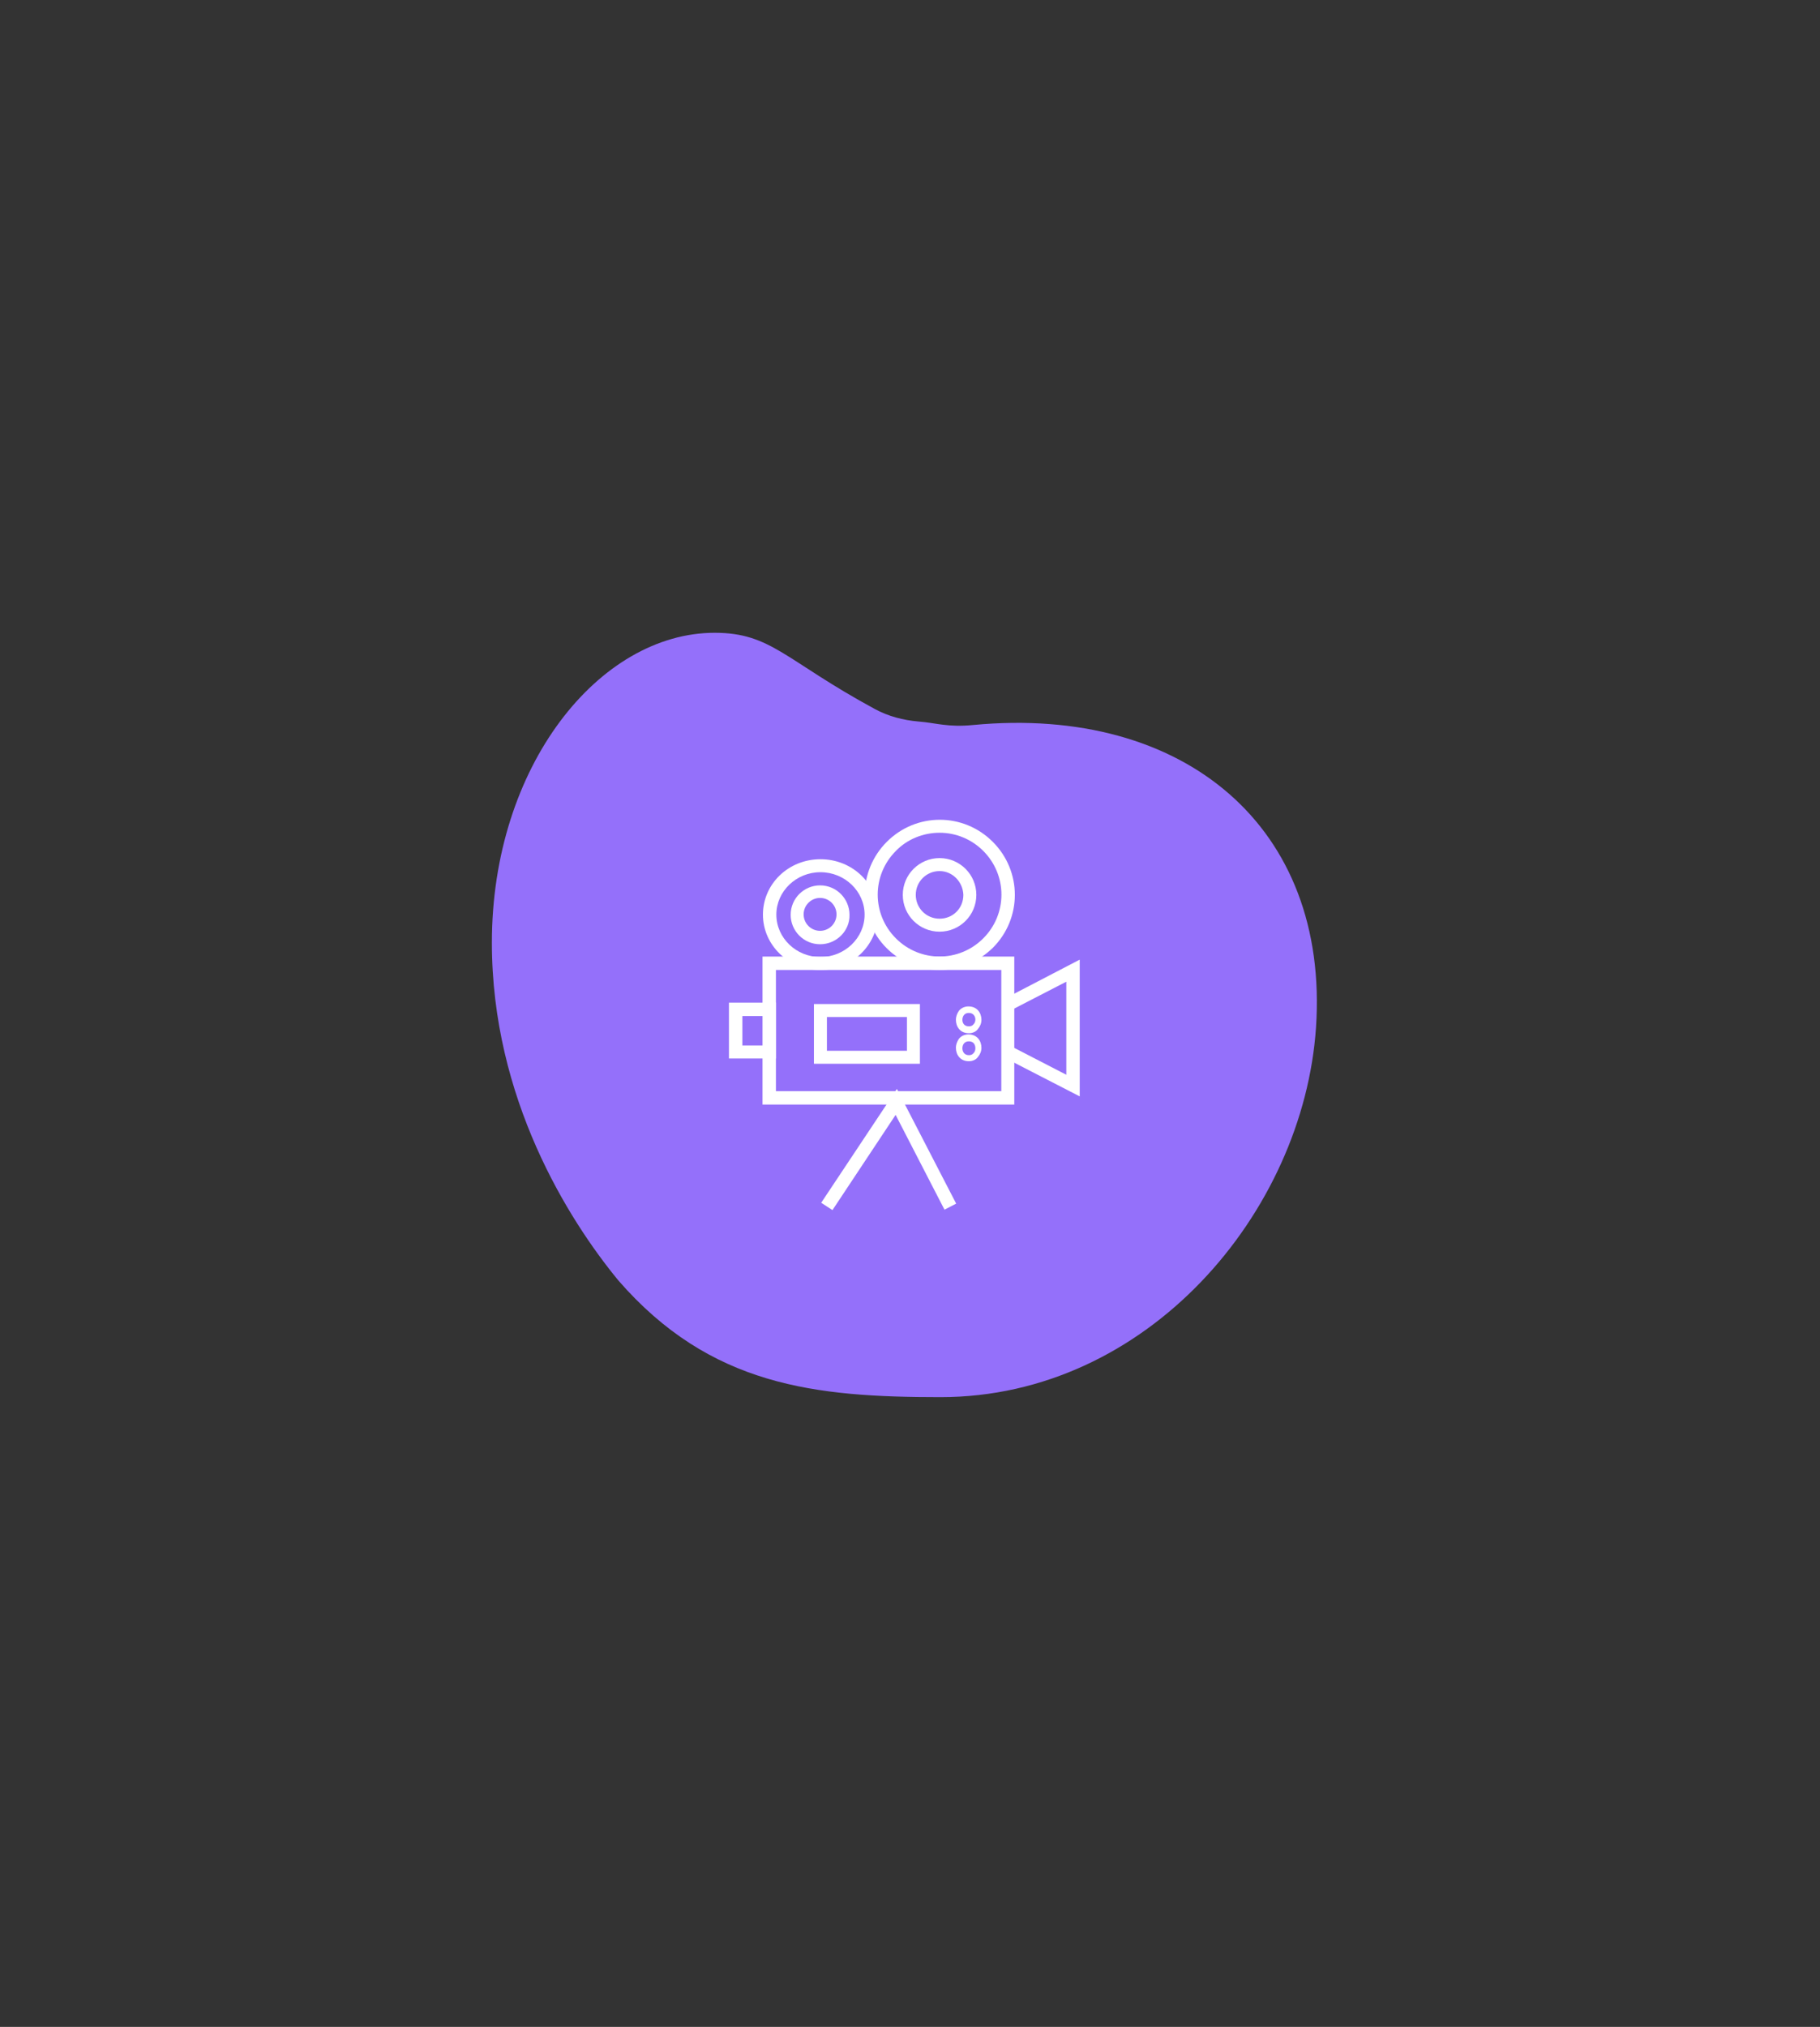 <?xml version="1.0" encoding="utf-8"?>
<!-- Generator: Adobe Illustrator 26.0.1, SVG Export Plug-In . SVG Version: 6.00 Build 0)  -->
<svg version="1.1" id="Layer_1" xmlns="http://www.w3.org/2000/svg" xmlns:xlink="http://www.w3.org/1999/xlink" x="0px" y="0px"
	 viewBox="0 0 420.7 468.3" style="enable-background:new 0 0 420.7 468.3;" xml:space="preserve">
<rect x="0" y="0" width="420.7" height="468.3" fill="#333333" stroke="none"/>
<style type="text/css">
	.st0{enable-background:new    ;}
	.st1{fill:#9470FA;}
	.st2{fill:#FFFFFF;}
</style>
<g class="st0">
	<path class="st1" d="M304.2,237.4c-2.9,42.7-38.9,85.4-86.8,85.4c-28.9,0-53.2-2.5-74.5-27c-11.5-14-29.2-42-29.2-78
		c0-40.9,24.9-71.6,51.5-71.6c13.1,0,16.3,6.4,37,17.6c3.1,1.7,6.6,2.6,10.1,2.9c4,0.3,6.8,1.4,12.7,0.8
		C273.9,162.9,307.3,191.2,304.2,237.4z"/>
</g>
<g id="Group_102" transform="translate(-353 -27)">
	<g id="videoproduction6" transform="translate(353 27)">
		<g id="Group_80" transform="translate(162.586)">
			<path id="Path_561" class="st2" d="M54.6,224.1c-9.6,0-17.3-7.7-17.3-17.3c0-4.6,1.8-9,5.1-12.3l0,0c6.8-6.8,17.7-6.8,24.5,0
				c6.8,6.8,6.8,17.7,0,24.5C63.6,222.2,59.2,224.1,54.6,224.1z M44.5,196.6c-5.6,5.6-5.6,14.6,0,20.2s14.6,5.6,20.2,0
				s5.6-14.6,0-20.2c-2.7-2.7-6.3-4.2-10.1-4.2C50.8,192.4,47.1,193.9,44.5,196.6z"/>
		</g>
		<g id="Group_81" transform="translate(208.483 45.857)">
			<path id="Path_562" class="st2" d="M8.7,169.4c-4.7,0-8.5-3.8-8.5-8.5c0-4.7,3.8-8.5,8.5-8.5c4.7,0,8.5,3.8,8.5,8.5
				C17.2,165.6,13.4,169.4,8.7,169.4z M8.7,155.4c-3,0-5.5,2.4-5.5,5.5c0,3,2.4,5.5,5.5,5.5s5.5-2.4,5.5-5.5c0,0,0,0,0,0
				C14.1,157.9,11.7,155.4,8.7,155.4L8.7,155.4z"/>
		</g>
		<g id="Group_82" transform="translate(40.657 47.118)">
			<path id="Path_563" class="st2" d="M149,177c-7.3,0-13.3-5.7-13.3-12.8s5.9-12.8,13.3-12.8s13.3,5.7,13.3,12.8
				C162.2,171.2,156.3,177,149,177z M149,154.4c-5.6,0-10.2,4.4-10.2,9.8s4.6,9.8,10.2,9.8s10.2-4.4,10.2-9.8S154.6,154.4,149,154.4
				z"/>
		</g>
		<g id="Group_83" transform="translate(74.064 78.161)">
			<path id="Path_564" class="st2" d="M115.5,140c-3.8,0-6.8-3.1-6.8-6.8c0-3.8,3.1-6.8,6.8-6.8c3.8,0,6.8,3.1,6.8,6.8
				C122.4,136.9,119.3,140,115.5,140z M115.5,129.3c-2.1,0-3.8,1.7-3.8,3.8s1.7,3.8,3.8,3.8c2.1,0,3.8-1.7,3.8-3.8c0,0,0,0,0,0
				C119.3,131,117.6,129.3,115.5,129.3L115.5,129.3z"/>
		</g>
		<g id="Group_84" transform="translate(40.657 164.202)">
			<path id="Path_565" class="st2" d="M193.8,91h-58.2V56.8h58.2V91z M138.7,87.9h52.1V59.9h-52.1V87.9z"/>
		</g>
		<g id="Group_85" transform="translate(101.642 220.774)">
			<path id="Path_566" class="st2" d="M111,25H86.5V11.2H111V25z M89.5,22h18.5v-7.8H89.5V22z"/>
		</g>
		<g id="Group_86" transform="translate(0 219.356)">
			<path id="Path_567" class="st2" d="M179.4,25.2h-10.9V12.3h10.9L179.4,25.2z M171.6,22.2h4.8v-6.8h-4.8V22.2z"/>
		</g>
		<g id="Group_87" transform="translate(110.624 322.888)">
			<path id="Path_568" class="st2" d="M81.8-43.3L79.2-45l17.5-26.3l13.7,26.5l-2.7,1.4L96.4-65.3L81.8-43.3z"/>
		</g>
		<g id="Group_88" transform="translate(331.083 168.614)">
			<path id="Path_569" class="st2" d="M-81.5,84.7l-17.3-8.9l1.4-2.7l12.8,6.6V58.2l-12.8,6.6l-1.4-2.7l17.3-9V84.7z"/>
		</g>
		<g id="Group_91" transform="translate(272.462 223.926)">
			<g id="Group_89" transform="translate(0)">
				<path id="Path_570" class="st2" d="M-48.5,14.8c-2,0-3-1.5-3-3.1c0-0.8,0.3-1.5,0.7-2.1c0.6-0.7,1.4-1,2.2-1c2,0,3,1.5,3,3.1
					c0,0.8-0.3,1.5-0.8,2.1C-46.8,14.4-47.6,14.8-48.5,14.8z M-48.5,10.1c-1.2,0-1.5,1-1.5,1.6c0,0.6,0.3,1.5,1.5,1.5
					c0.4,0,0.8-0.1,1.1-0.5c0.3-0.3,0.4-0.7,0.4-1.1C-47,11-47.4,10.1-48.5,10.1L-48.5,10.1z"/>
			</g>
			<g id="Group_90" transform="translate(0 33.565)">
				<path id="Path_571" class="st2" d="M-48.5-12.3c-2,0-3-1.5-3-3.1c0-0.8,0.3-1.5,0.7-2.1c0.6-0.7,1.4-1,2.2-1c2,0,3,1.5,3,3.1
					c0,0.8-0.3,1.5-0.8,2.1C-46.8-12.7-47.6-12.3-48.5-12.3z M-48.5-16.9c-1.2,0-1.5,1-1.5,1.6s0.3,1.6,1.5,1.6
					c0.4,0,0.8-0.1,1.1-0.5c0.3-0.3,0.4-0.7,0.4-1.1C-47-16.1-47.4-16.9-48.5-16.9L-48.5-16.9z"/>
			</g>
		</g>
	</g>
</g>
</svg>
